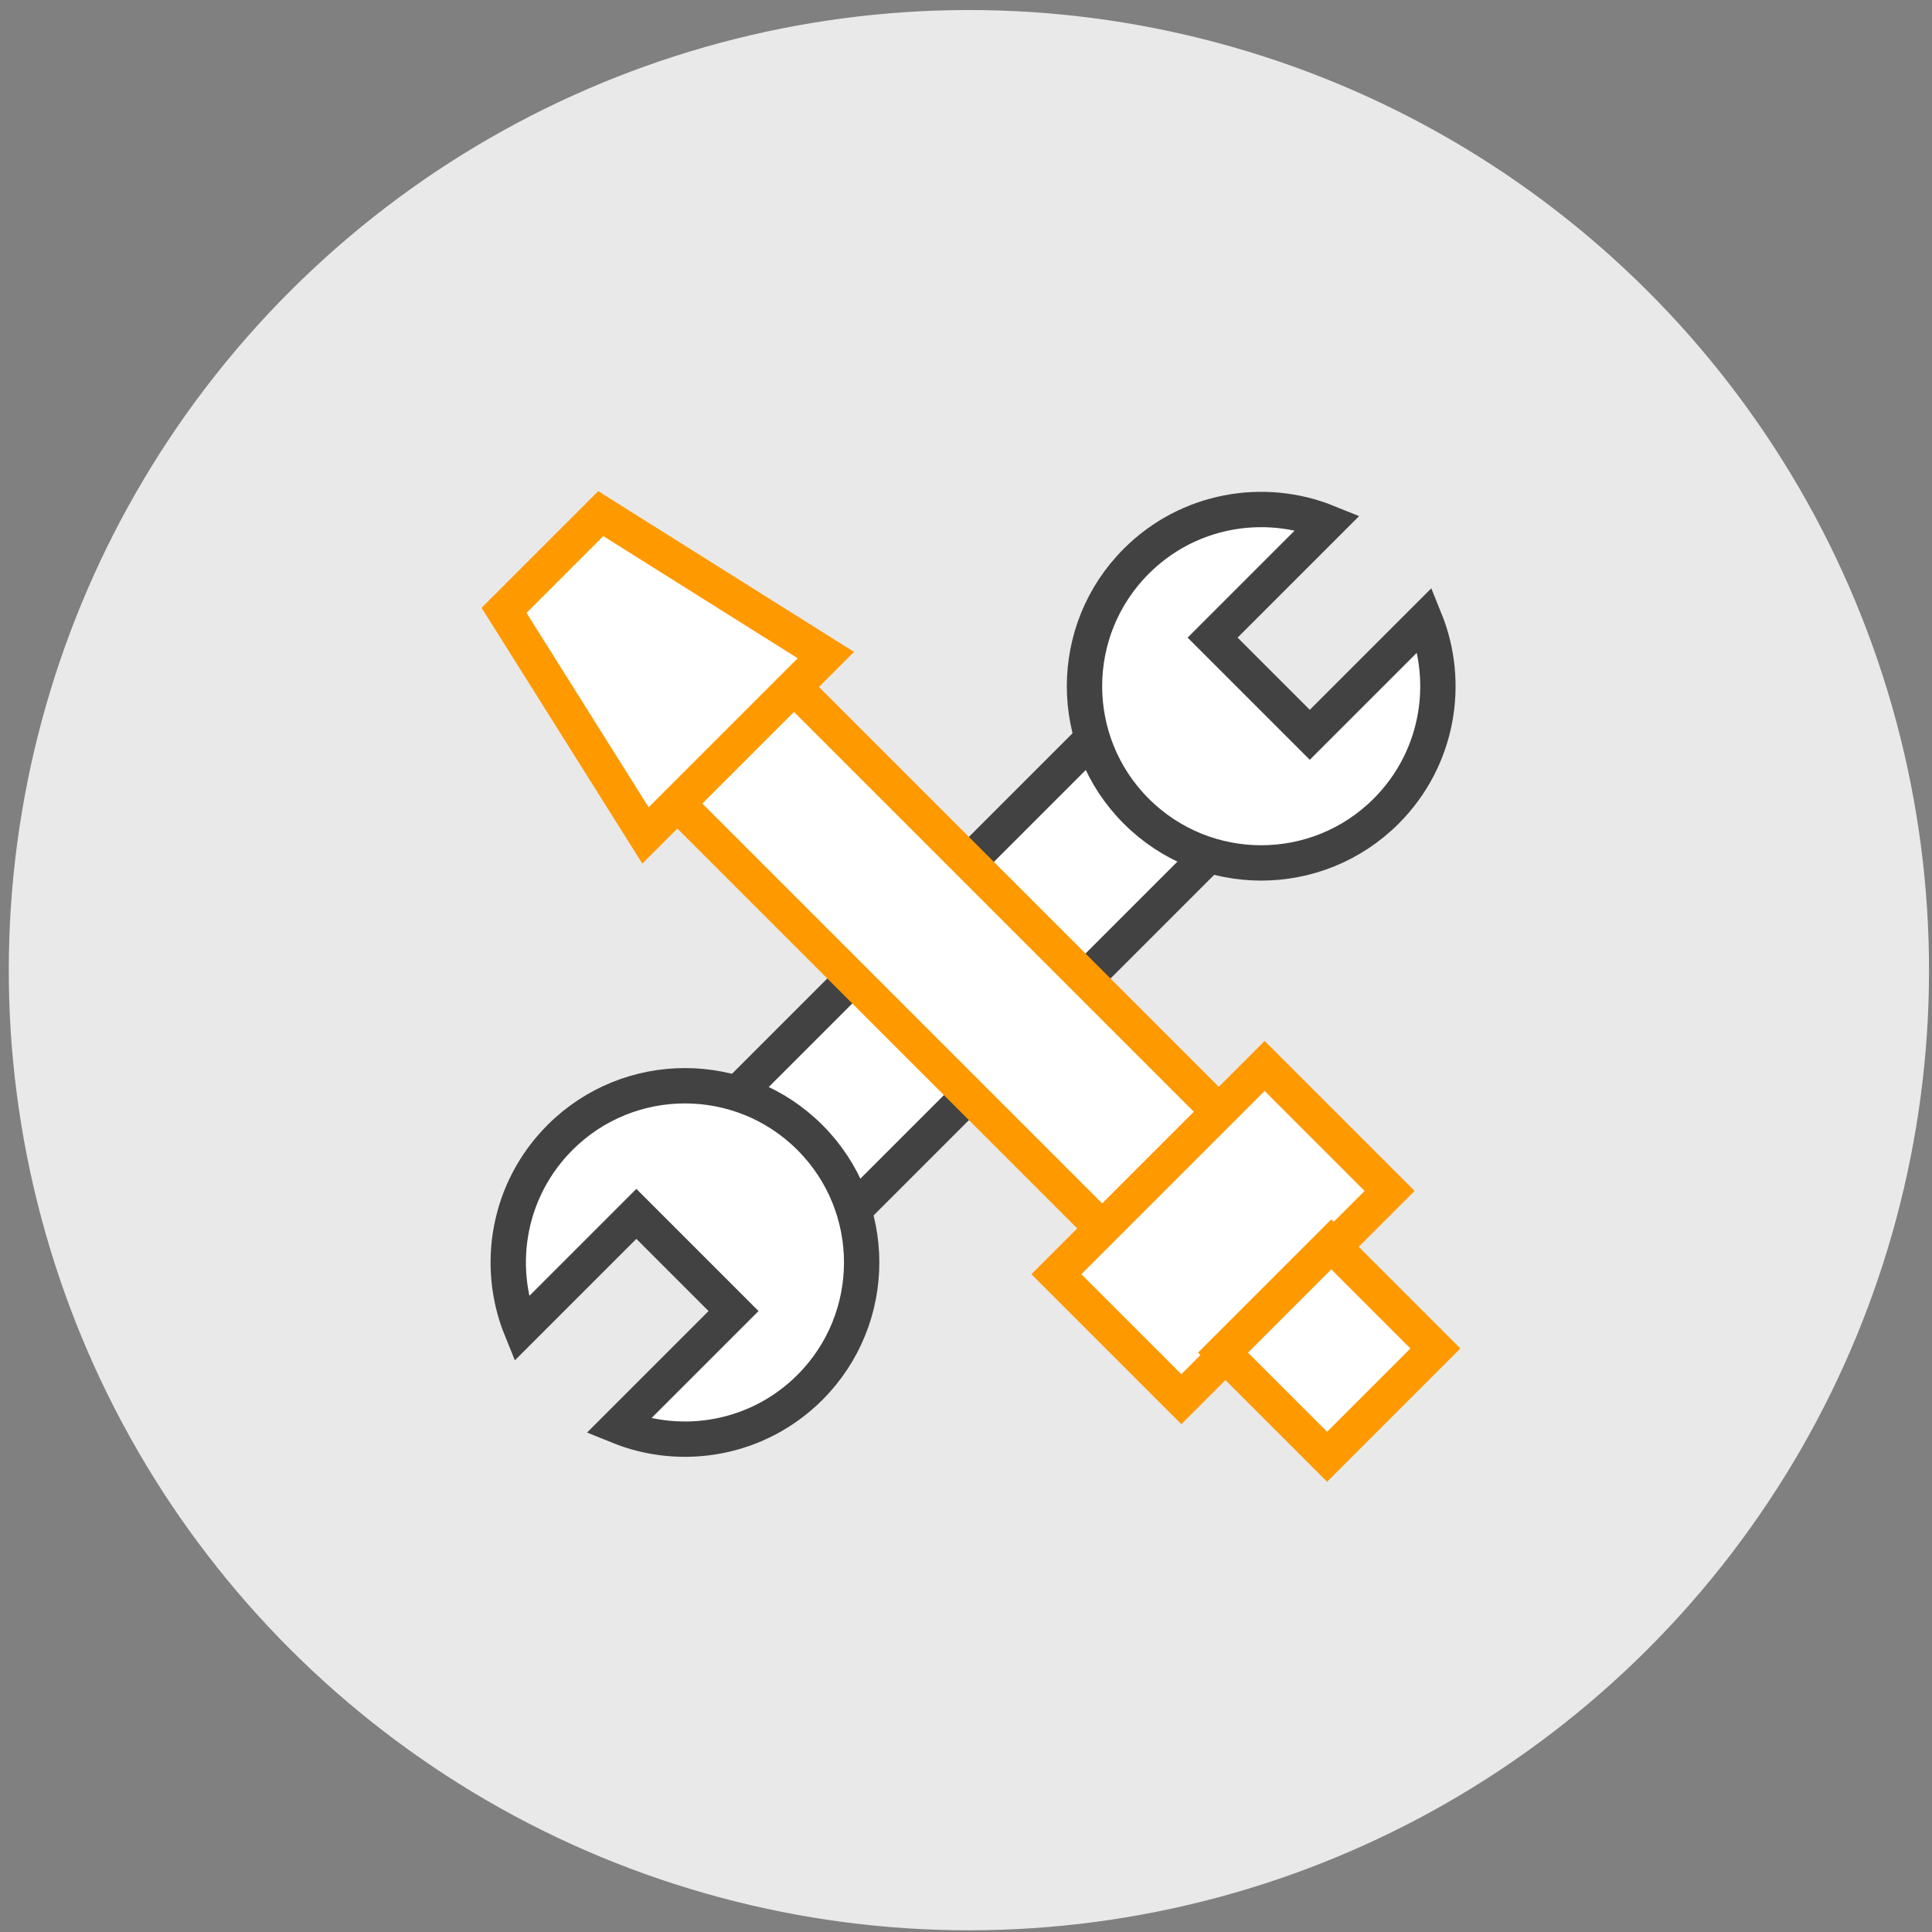 <?xml version="1.0" encoding="UTF-8" standalone="no"?>
<svg width="164px" height="164px" viewBox="0 0 164 164" version="1.1" xmlns="http://www.w3.org/2000/svg" xmlns:xlink="http://www.w3.org/1999/xlink" xmlns:sketch="http://www.bohemiancoding.com/sketch/ns">
    <rect x="0" y="0" width="164" height="164" fill="#808080" stroke="none"/>
    <!-- Generator: Sketch 3.3 (11970) - http://www.bohemiancoding.com/sketch -->
    <title>icon-set-alive</title>
    <desc>Created with Sketch.</desc>
    <defs></defs>
    <g id="icons" stroke="none" stroke-width="1" fill="none" fill-rule="evenodd" sketch:type="MSPage">
        <g id="icon-set-alive" sketch:type="MSLayerGroup" transform="translate(82.247, 82.354) scale(-1, -1) rotate(-135) translate(-82.247, -82.354) translate(0.747, 0.354)">
            <circle id="Oval-39-Copy-2" fill="#E9E9E9" sketch:type="MSShapeGroup" cx="81.5" cy="82" r="81.5"></circle>
            <g id="Group" transform="translate(32, 33)" stroke-width="3" fill="#FFFFFF" sketch:type="MSShapeGroup">
                <rect id="Rectangle-183" stroke="#424242" x="43" y="17" width="14" height="65"></rect>
                <path d="M17.672,56.5 L17.672,42.5 L82.672,42.5 L82.672,56.5 L17.672,56.5 Z" id="Rectangle-183-Copy-2" stroke="#FF9900"></path>
                <path d="M5.1159077e-13,43.695 L22,38.674 L22,60.326 L5.1159077e-13,55.305 L5.1159077e-13,43.695 Z" id="Rectangle-183-Copy-3" stroke="#FF9900"></path>
                <path d="M55.833,0.588 C61.22,2.864 65,8.196 65,14.412 C65,22.696 58.284,29.412 50,29.412 C41.716,29.412 35,22.696 35,14.412 C35,8.196 38.78,2.864 44.167,0.588 L44.167,14.412 L55.833,14.412 L55.833,0.588 Z" id="Oval-37" stroke="#424242"></path>
                <path d="M55.833,97.412 C61.22,95.136 65,89.804 65,83.588 C65,75.304 58.284,68.588 50,68.588 C41.716,68.588 35,75.304 35,83.588 C35,89.804 38.78,95.136 44.167,97.412 L44.167,83.588 L55.833,83.588 L55.833,97.412 Z" id="Oval-37-Copy" stroke="#424242"></path>
                <rect id="Rectangle-189" stroke="#FF9900" x="73" y="37" width="15" height="25"></rect>
                <rect id="Rectangle-189-Copy" stroke="#FF9900" x="87.707" y="43.707" width="12.5" height="13"></rect>
            </g>
        </g>
    </g>
</svg>